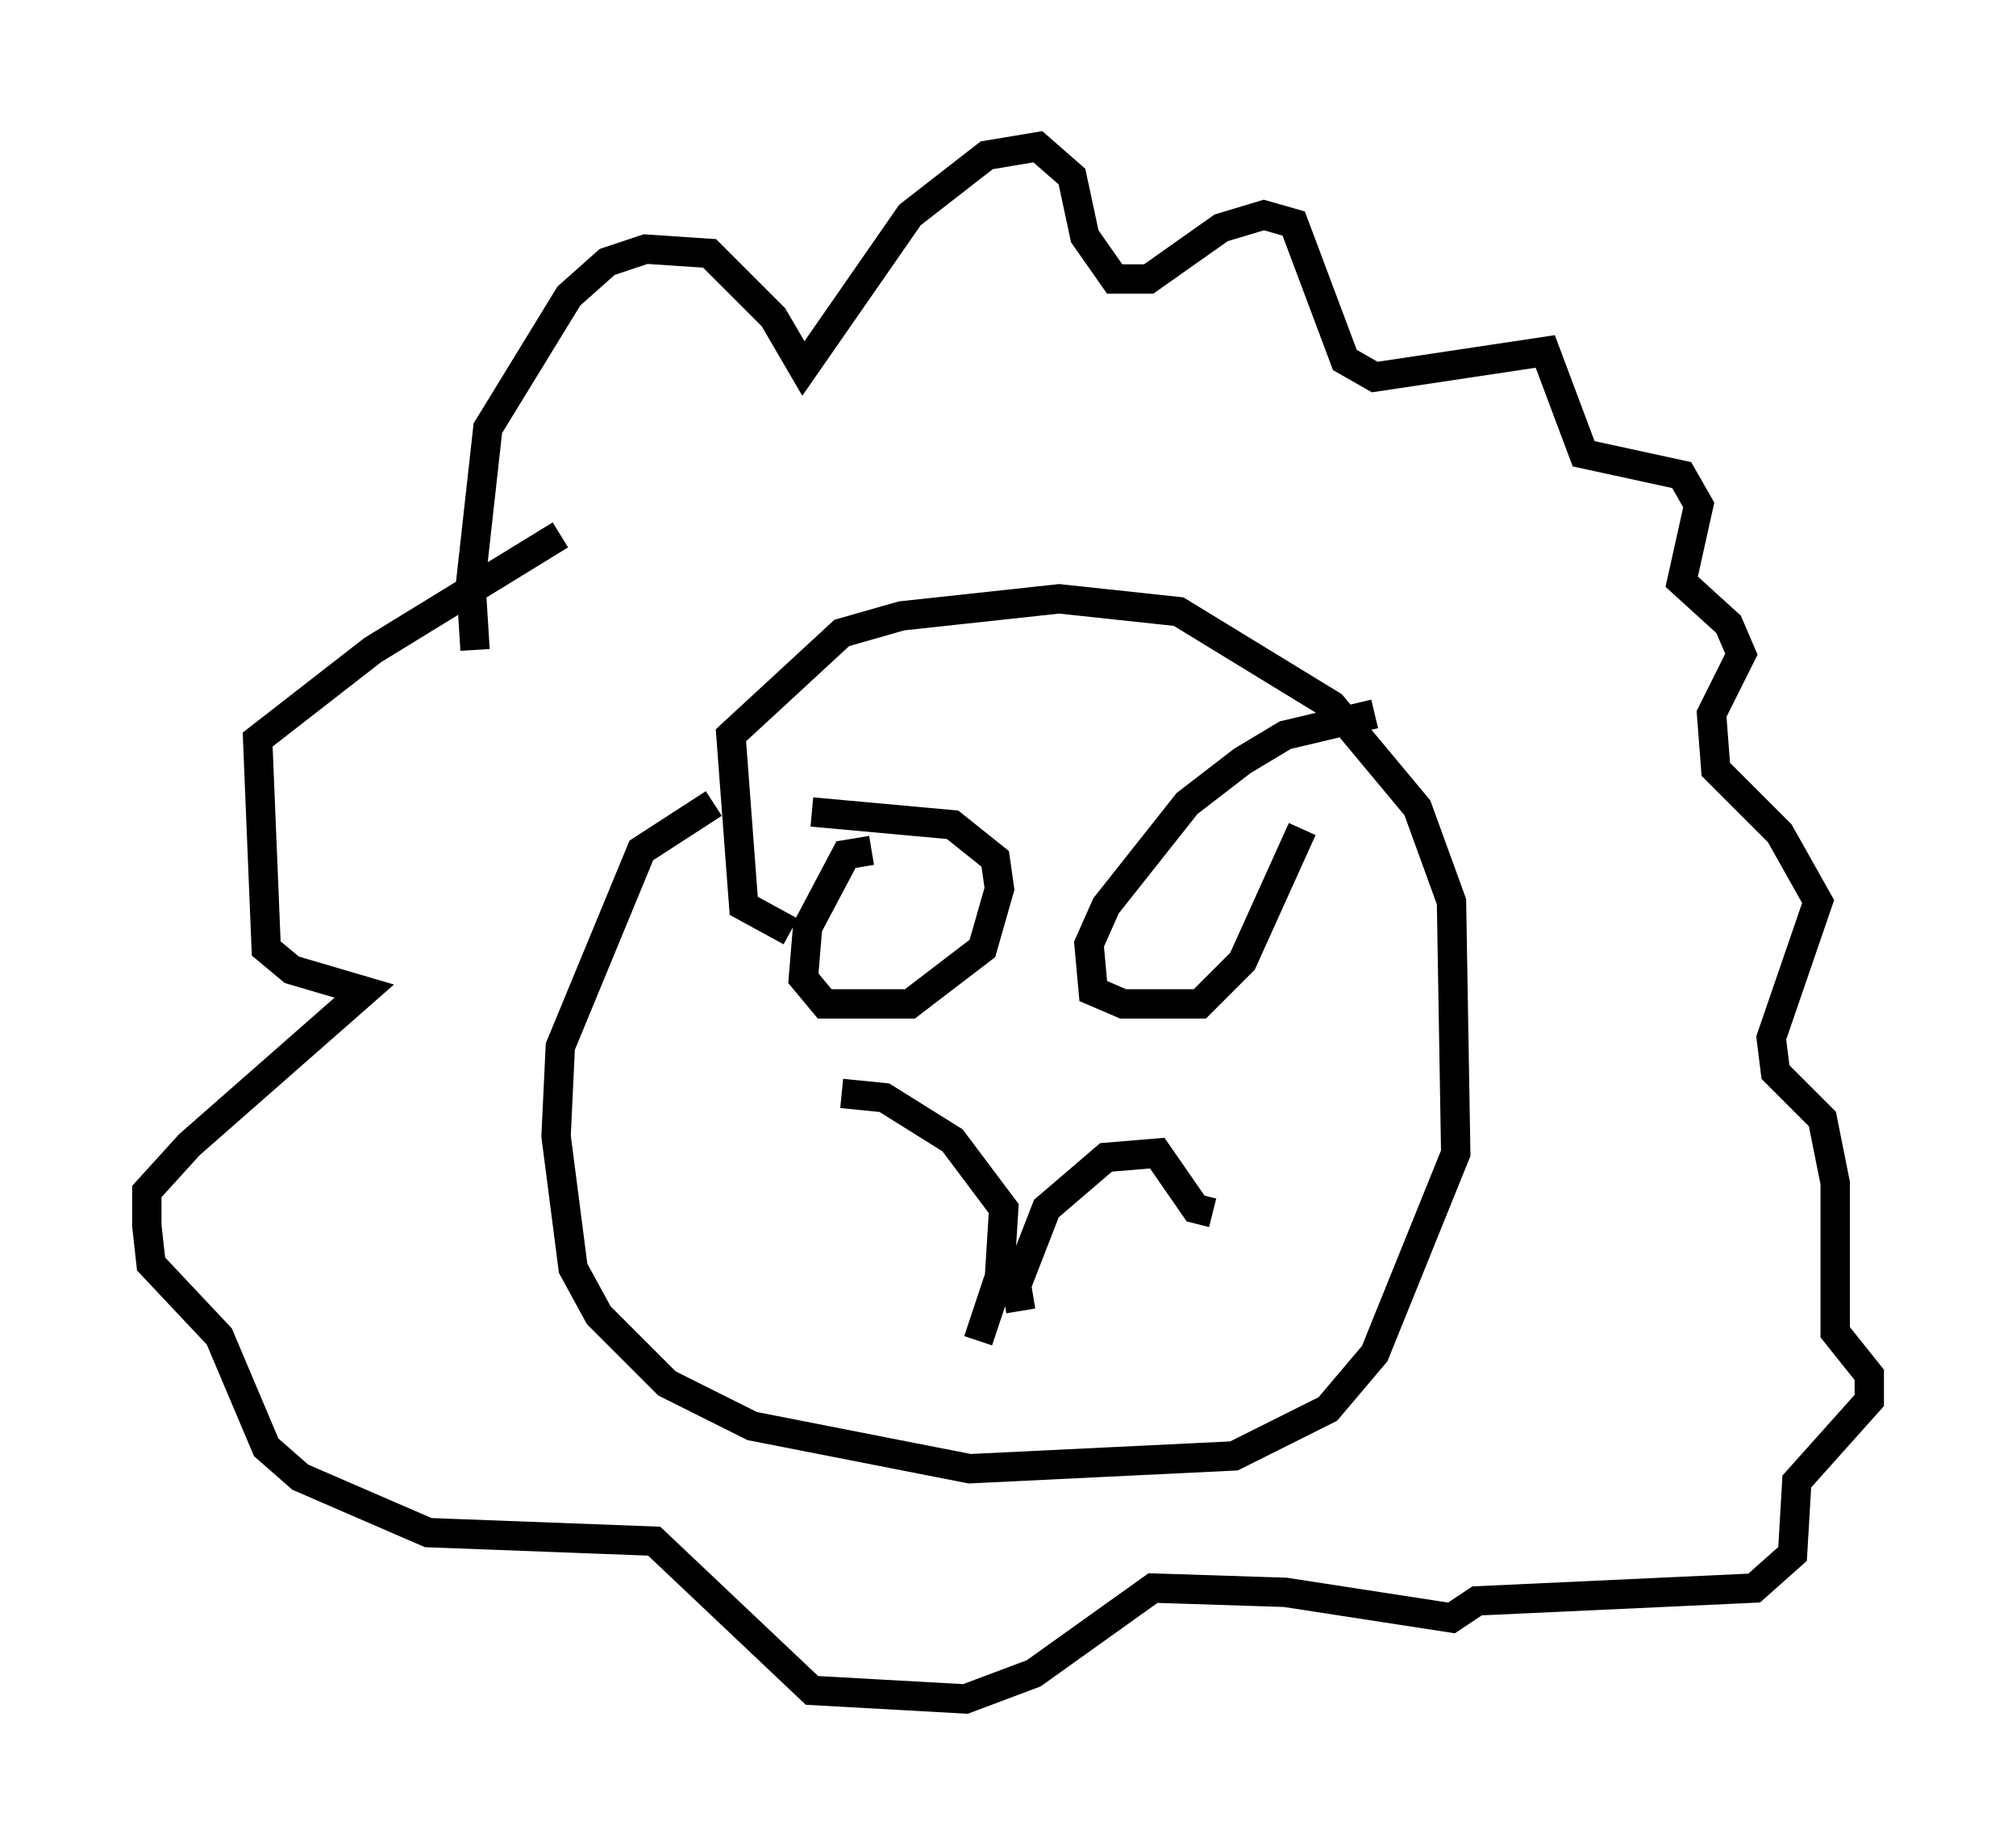 <?xml version="1.0" encoding="utf-8" ?>
<svg baseProfile="full" height="62.871" version="1.1" width="68.681" xmlns="http://www.w3.org/2000/svg" xmlns:ev="http://www.w3.org/2001/xml-events" xmlns:xlink="http://www.w3.org/1999/xlink"><defs /><rect fill="white" height="62.871" width="68.681" x="0" y="0" /><path d="M17.056, 23.302 m-0.872, -1.162 l-0.145, -2.324 0.581, -5.229 l2.76, -4.503 1.307, -1.162 l1.307, -0.436 2.179, 0.145 l2.179, 2.179 1.017, 1.743 l3.631, -5.229 2.615, -2.034 l1.743, -0.291 1.162, 1.017 l0.436, 2.034 1.017, 1.453 l1.162, 0.0 2.469, -1.743 l1.453, -0.436 1.017, 0.291 l1.743, 4.648 1.017, 0.581 l5.81, -0.872 1.307, 3.486 l3.341, 0.726 0.581, 1.017 l-0.581, 2.615 1.598, 1.453 l0.436, 1.017 -1.017, 2.034 l0.145, 1.888 2.179, 2.179 l1.307, 2.324 -1.598, 4.648 l0.145, 1.162 1.598, 1.598 l0.436, 2.179 0.0, 5.084 l1.162, 1.453 0.0, 0.872 l-2.469, 2.76 -0.145, 2.469 l-1.307, 1.162 -9.441, 0.436 l-0.872, 0.581 -5.665, -0.872 l-4.503, -0.145 -4.067, 2.905 l-2.324, 0.872 -5.229, -0.291 l-5.374, -5.084 -7.698, -0.291 l-4.358, -1.888 -1.162, -1.017 l-1.598, -3.777 -2.324, -2.469 l-0.145, -1.307 0.0, -1.162 l1.453, -1.598 5.955, -5.229 l-2.469, -0.726 -0.872, -0.726 l-0.291, -7.117 3.922, -3.05 l6.391, -3.922 m7.844, 13.508 l-1.598, -0.872 -0.436, -5.81 l3.777, -3.486 2.034, -0.581 l5.374, -0.581 4.067, 0.436 l5.229, 3.196 2.905, 3.486 l1.162, 3.196 0.145, 8.57 l-2.76, 6.827 -1.598, 1.888 l-3.196, 1.598 -9.006, 0.436 l-7.408, -1.453 -2.905, -1.453 l-2.324, -2.324 -0.872, -1.598 l-0.581, -4.503 0.145, -3.05 l2.76, -6.682 2.469, -1.598 m9.006, 18.302 l0.726, -2.179 0.145, -2.324 l-1.743, -2.324 -2.324, -1.453 l-1.453, -0.145 m6.101, 7.408 l-0.145, -0.872 1.017, -2.615 l2.034, -1.743 1.743, -0.145 l1.307, 1.888 0.581, 0.145 m-11.62, -12.346 l-0.872, 0.145 -1.307, 2.469 l-0.145, 1.743 0.726, 0.872 l2.905, 0.0 2.469, -1.888 l0.581, -2.034 -0.145, -1.017 l-1.453, -1.162 -4.793, -0.436 m19.173, -3.341 l-3.05, 0.726 -1.453, 0.872 l-1.888, 1.453 -2.76, 3.486 l-0.581, 1.307 0.145, 1.598 l1.017, 0.436 2.615, 0.0 l1.453, -1.453 2.034, -4.503 " fill="none" stroke="black" stroke-width="1" /></svg>